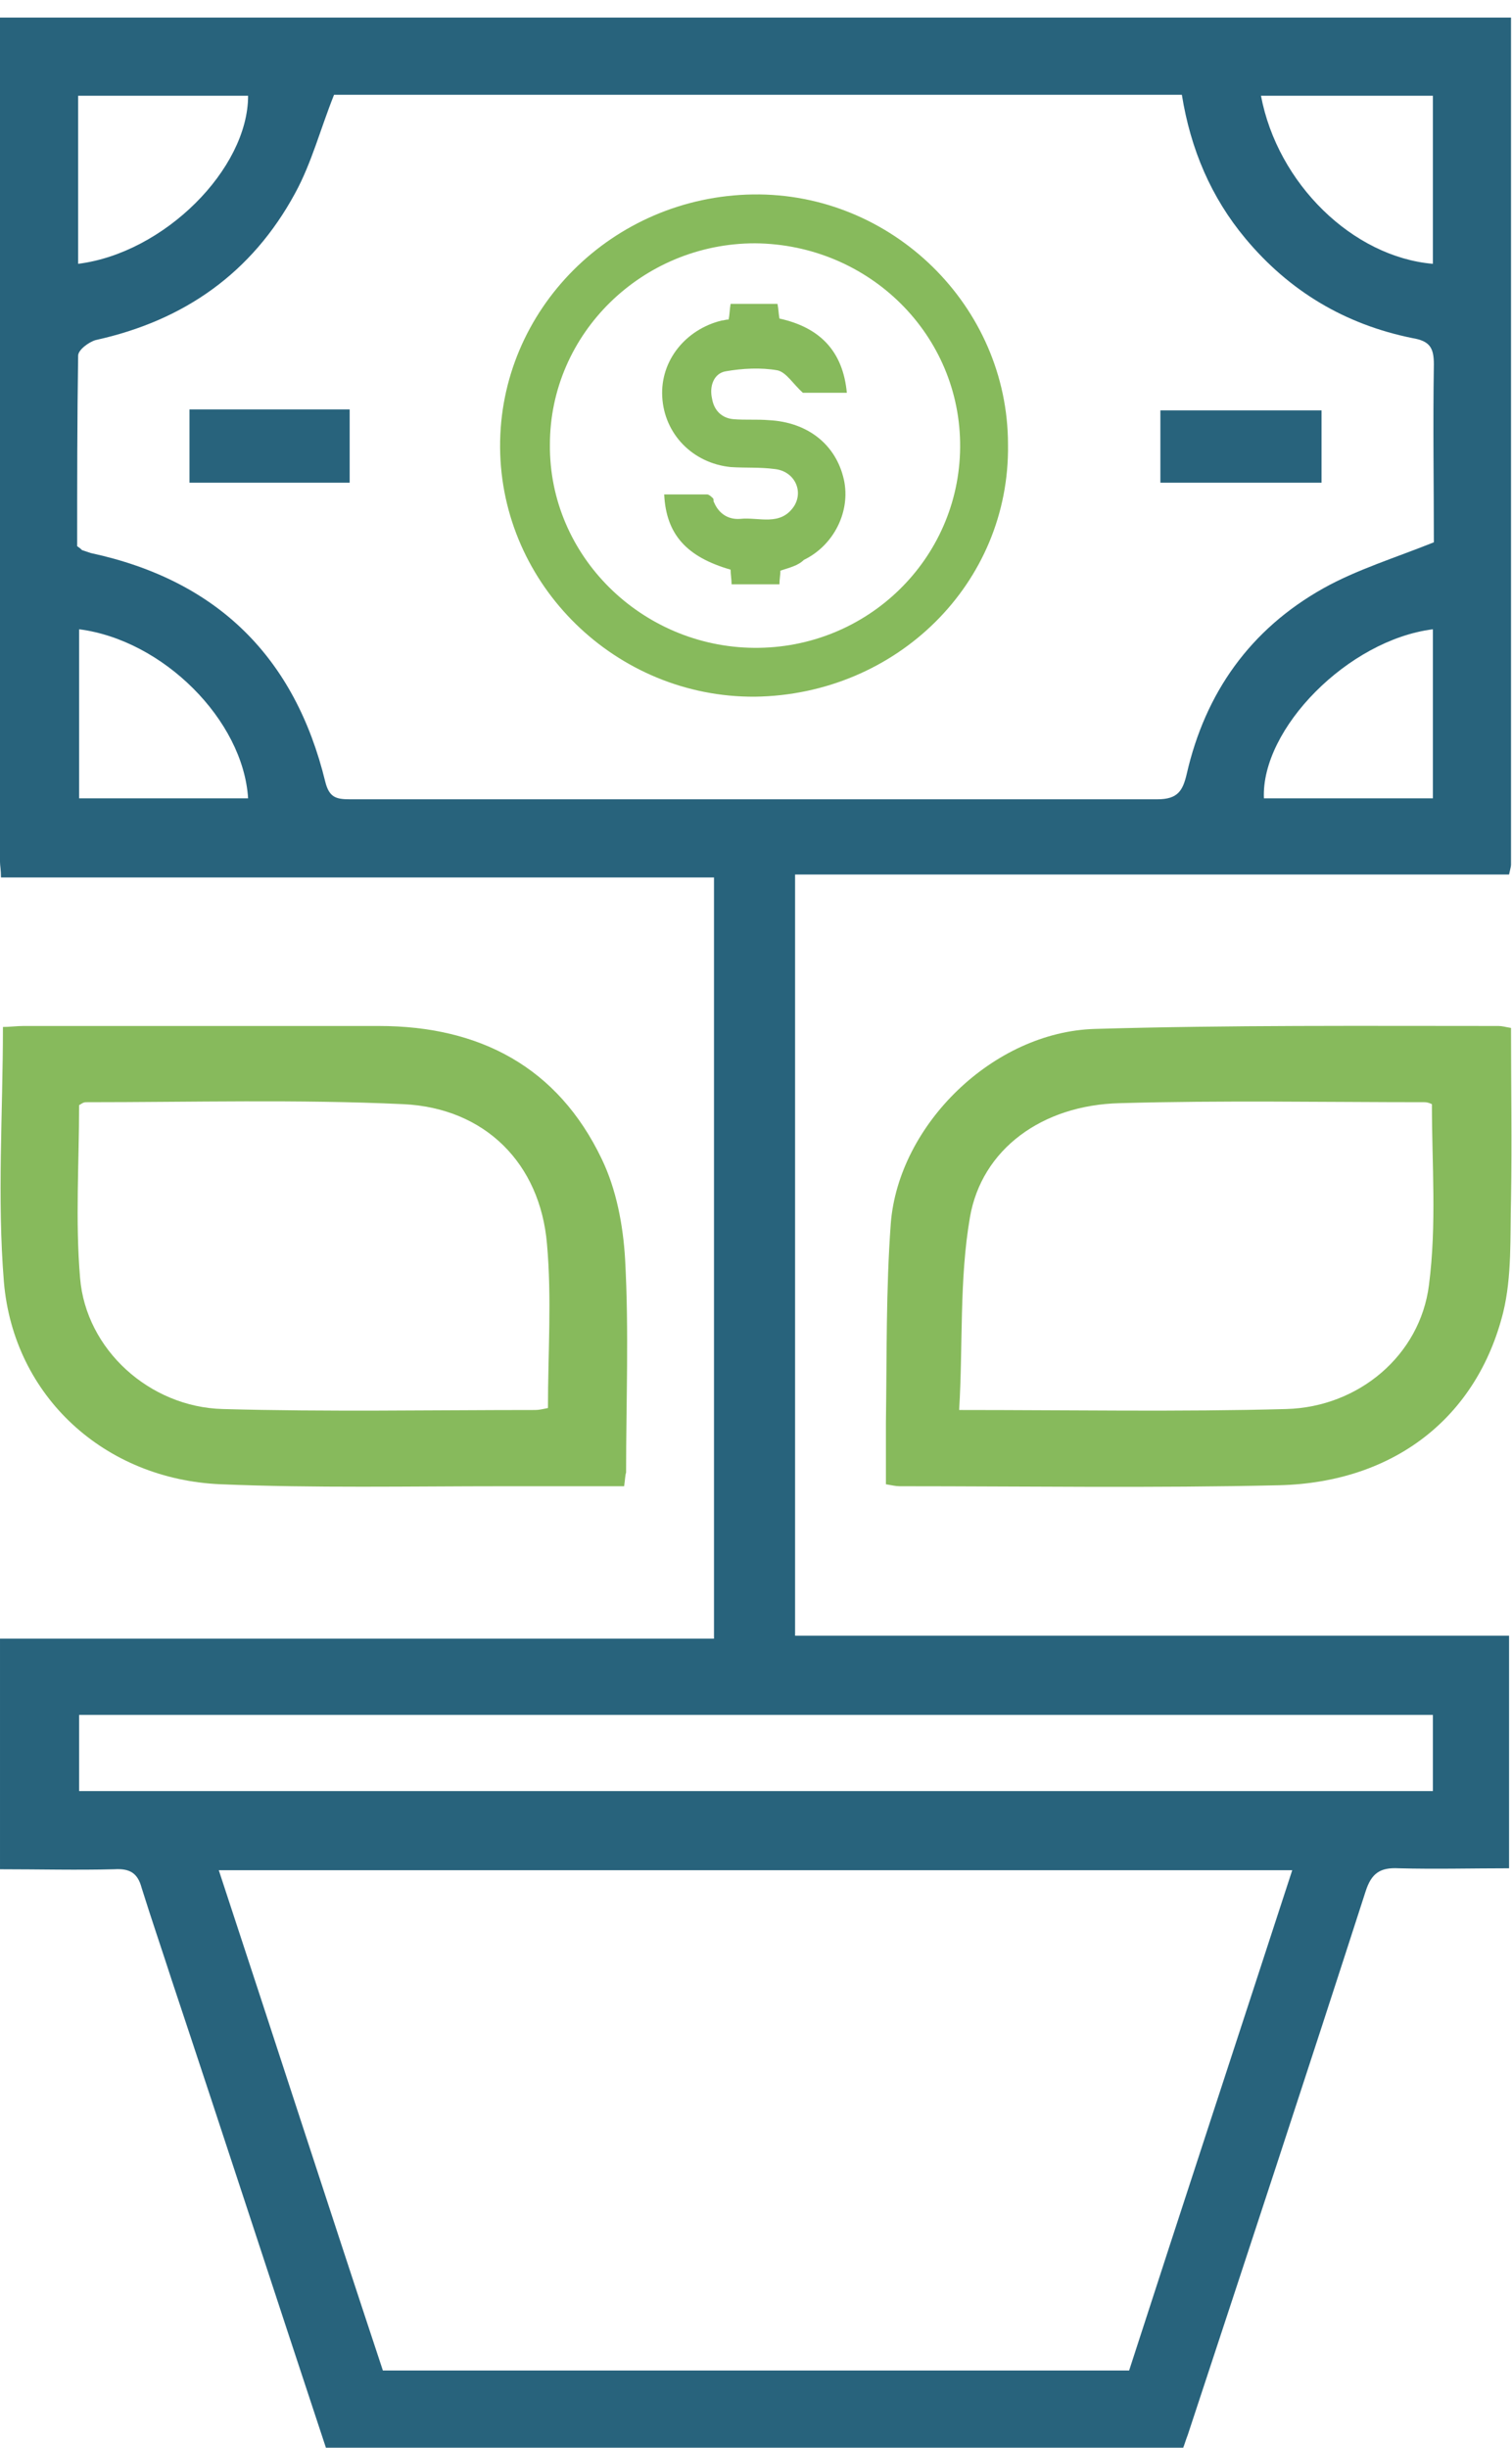 <?xml version="1.0" encoding="utf-8"?>
<!-- Generator: Adobe Illustrator 21.0.2, SVG Export Plug-In . SVG Version: 6.00 Build 0)  -->
<svg version="1.1" id="Layer_1" xmlns="http://www.w3.org/2000/svg" xmlns:xlink="http://www.w3.org/1999/xlink" x="0px" y="0px"
	 viewBox="0 0 154.8 250.5" style="enable-background:new 0 0 154.8 250.5;" xml:space="preserve">
<style type="text/css">
	.st0{fill:#28637C;}
	.st1{fill:#87BA5C;}
</style>
<g>
	<path class="st0" d="M154.7,1.8c0,28.9,0,57.8,0,86.7c0,0.2-0.1,0.5-0.2,1c-24.3,0-48.6,0-73.1,0c0,26.1,0,51.8,0,77.9
		c24.3,0,48.6,0,73.1,0c0,8,0,15.7,0,23.8c-3.8,0-7.5,0.1-11.3,0c-1.9-0.1-2.8,0.5-3.4,2.4c-6,18.6-12.1,37.1-18.2,55.6
		c-0.2,0.5-0.3,0.9-0.5,1.4c-29.2,0-58.4,0-87.7,0c-5.3-16-10.5-32-15.8-47.9c-1-3.1-2.1-6.3-3.1-9.5c-0.4-1.5-1.2-2-2.8-1.9
		c-3.8,0.1-7.7,0-11.7,0c0-7.9,0-15.6,0-23.6c24.3,0,48.6,0,73.1,0c0-26,0-51.8,0-77.9c-24.3,0-48.7,0-73,0C0.1,89,0,88.6,0,88.2
		C0,59.4,0,30.6,0,1.8C51.6,1.8,103.1,1.8,154.7,1.8z M121,9.7c-29.3,0-58.2,0-86.8,0c-1.4,3.5-2.3,7-4,10.1
		c-4.4,8.1-11.3,13-20.4,15C9.1,35,8,35.8,8,36.4c-0.1,6.5-0.1,13.1-0.1,19.5c0.3,0.2,0.4,0.3,0.5,0.4c0.3,0.1,0.6,0.2,0.9,0.3
		c13,2.8,20.9,10.7,24,23.4c0.4,1.6,1.1,1.8,2.5,1.8c27.6,0,55.1,0,82.7,0c2.1,0,2.6-0.9,3-2.6c1.9-8.3,6.5-14.8,14-19
		c3.4-1.9,7.3-3.1,11.3-4.7c0-5.8-0.1-12,0-18.2c0-1.7-0.4-2.4-2.2-2.7c-6.9-1.4-12.6-4.8-17.1-10.2C124,20.2,121.9,15.3,121,9.7z
		 M132.3,191.4c-36.8,0-73.2,0-109.9,0c5.7,17.3,11.2,34.3,16.8,51.2c25.6,0,51,0,76.4,0C121.1,225.6,126.7,208.6,132.3,191.4z
		 M146.7,175.5c-46.4,0-92.5,0-138.6,0c0,2.7,0,5.3,0,7.8c46.3,0,92.4,0,138.6,0C146.7,180.6,146.7,178.1,146.7,175.5z M8.1,64.4
		c0,5.9,0,11.5,0,17.3c5.9,0,11.6,0,17.3,0C24.9,73.7,16.7,65.5,8.1,64.4z M146.7,81.7c0-6,0-11.6,0-17.3
		c-8.7,1.1-17.6,10.2-17.3,17.3C135.1,81.7,140.8,81.7,146.7,81.7z M8,27c8.8-1.1,17.4-9.7,17.4-17.2c-5.8,0-11.5,0-17.4,0
		C8,15.6,8,21.2,8,27z M146.7,9.8c-5.9,0-11.7,0-17.6,0c1.7,9,9.4,16.5,17.6,17.2C146.7,21.2,146.7,15.5,146.7,9.8z"/>
	<path class="st0" d="M35.8,41.9c0,2.5,0,4.9,0,7.5c-5.5,0-10.9,0-16.4,0c0-2.4,0-4.8,0-7.5C24.8,41.9,30.3,41.9,35.8,41.9z"/>
	<path class="st0" d="M118.8,49.4c0-2.6,0-4.9,0-7.4c5.5,0,10.9,0,16.5,0c0,2.4,0,4.8,0,7.4C129.9,49.4,124.5,49.4,118.8,49.4z"/>
	<g>
		<path class="st1" d="M63.9,152.1c-4.3,0-8.3,0-12.3,0c-9.7,0-19.4,0.2-29-0.2c-11.9-0.5-21.2-9-22.2-20.7
			c-0.7-8.6-0.1-17.3-0.1-26.1c0.7,0,1.4-0.1,2.1-0.1c12.1,0,24.3,0,36.4,0c10.3,0,18.3,4.2,22.8,13.6c1.5,3.1,2.2,6.8,2.4,10.3
			c0.4,7.3,0.1,14.6,0.1,21.8C64,151,64,151.4,63.9,152.1z M8.1,113.1c0,5.9-0.4,11.8,0.1,17.7c0.6,7.3,7.1,13.2,14.6,13.4
			c10.7,0.3,21.3,0.1,32,0.1c0.4,0,0.8-0.1,1.3-0.2c0-5.7,0.4-11.2-0.1-16.8c-0.7-8.2-6.3-13.9-14.7-14.3
			c-10.8-0.5-21.6-0.2-32.5-0.2C8.5,112.8,8.3,113,8.1,113.1z"/>
		<path class="st1" d="M154.7,105.2c0,5.9,0.1,11.7,0,17.5c-0.1,3.9,0.1,7.9-0.8,11.6c-2.7,10.8-11.2,17.4-22.9,17.7
			c-12.9,0.3-25.9,0.1-38.9,0.1c-0.4,0-0.8-0.1-1.4-0.2c0-2.1,0-4.2,0-6.3c0.1-6.8,0-13.6,0.5-20.4c0.8-10.1,10.5-19.6,20.9-19.9
			c13.8-0.4,27.5-0.3,41.3-0.3C153.8,105,154.1,105.1,154.7,105.2z M146.6,113c-0.2-0.1-0.5-0.2-0.7-0.2c-10.4,0-20.8-0.2-31.3,0.1
			c-7.9,0.2-14.1,4.7-15.3,11.7c-1.1,6.4-0.7,13-1.1,19.7c11.6,0,22.6,0.2,33.5-0.1c7.4-0.2,13.7-5.5,14.6-12.7
			C147.1,125.3,146.6,119.2,146.6,113z"/>
		<path class="st1" d="M77.3,71.3c-14.2,0.1-26-11.4-26.1-25.5c-0.1-14.1,11.5-25.7,25.9-25.9c14.2-0.2,26.1,11.4,26.1,25.6
			C103.4,59.7,91.8,71.1,77.3,71.3z M77.3,24.9c-11.5,0-21,9.2-21,20.6c-0.1,11.4,9.4,20.7,20.9,20.8c11.6,0.1,21-9.1,21.1-20.5
			C98.4,34.3,89,25,77.3,24.9z"/>
		<path class="st1" d="M79.9,58.4c0,0.4-0.1,0.9-0.1,1.4c-1.6,0-3.2,0-4.9,0c0-0.5-0.1-1-0.1-1.5c-4.5-1.3-6.6-3.6-6.8-7.7
			c1.5,0,3,0,4.4,0c0.2,0,0.5,0.3,0.6,0.4c0.1,0.1,0,0.3,0.1,0.4c0.5,1.2,1.5,1.8,2.7,1.7c1.9-0.2,4.1,0.8,5.5-1.3
			c1-1.6,0-3.6-2-3.8c-1.5-0.2-3-0.1-4.5-0.2c-3.9-0.4-6.8-3.4-7-7.2c-0.2-3.7,2.4-6.9,6.1-7.8c0.2,0,0.4-0.1,0.7-0.1
			c0.1-0.5,0.1-1,0.2-1.6c1.6,0,3.1,0,4.8,0c0.1,0.5,0.1,0.9,0.2,1.5c4.1,0.9,6.5,3.3,6.9,7.6c-1.7,0-3.2,0-4.5,0
			c-1-0.9-1.7-2.1-2.6-2.3c-1.7-0.3-3.6-0.2-5.3,0.1c-1.2,0.2-1.7,1.5-1.4,2.8c0.2,1.2,1,2,2.2,2.1c1.2,0.1,2.4,0,3.6,0.1
			c4,0.2,6.9,2.5,7.7,6.1c0.7,3.2-1,6.7-4.1,8.2C81.7,57.9,80.8,58.1,79.9,58.4z"/>
	</g>
</g>
</svg>
